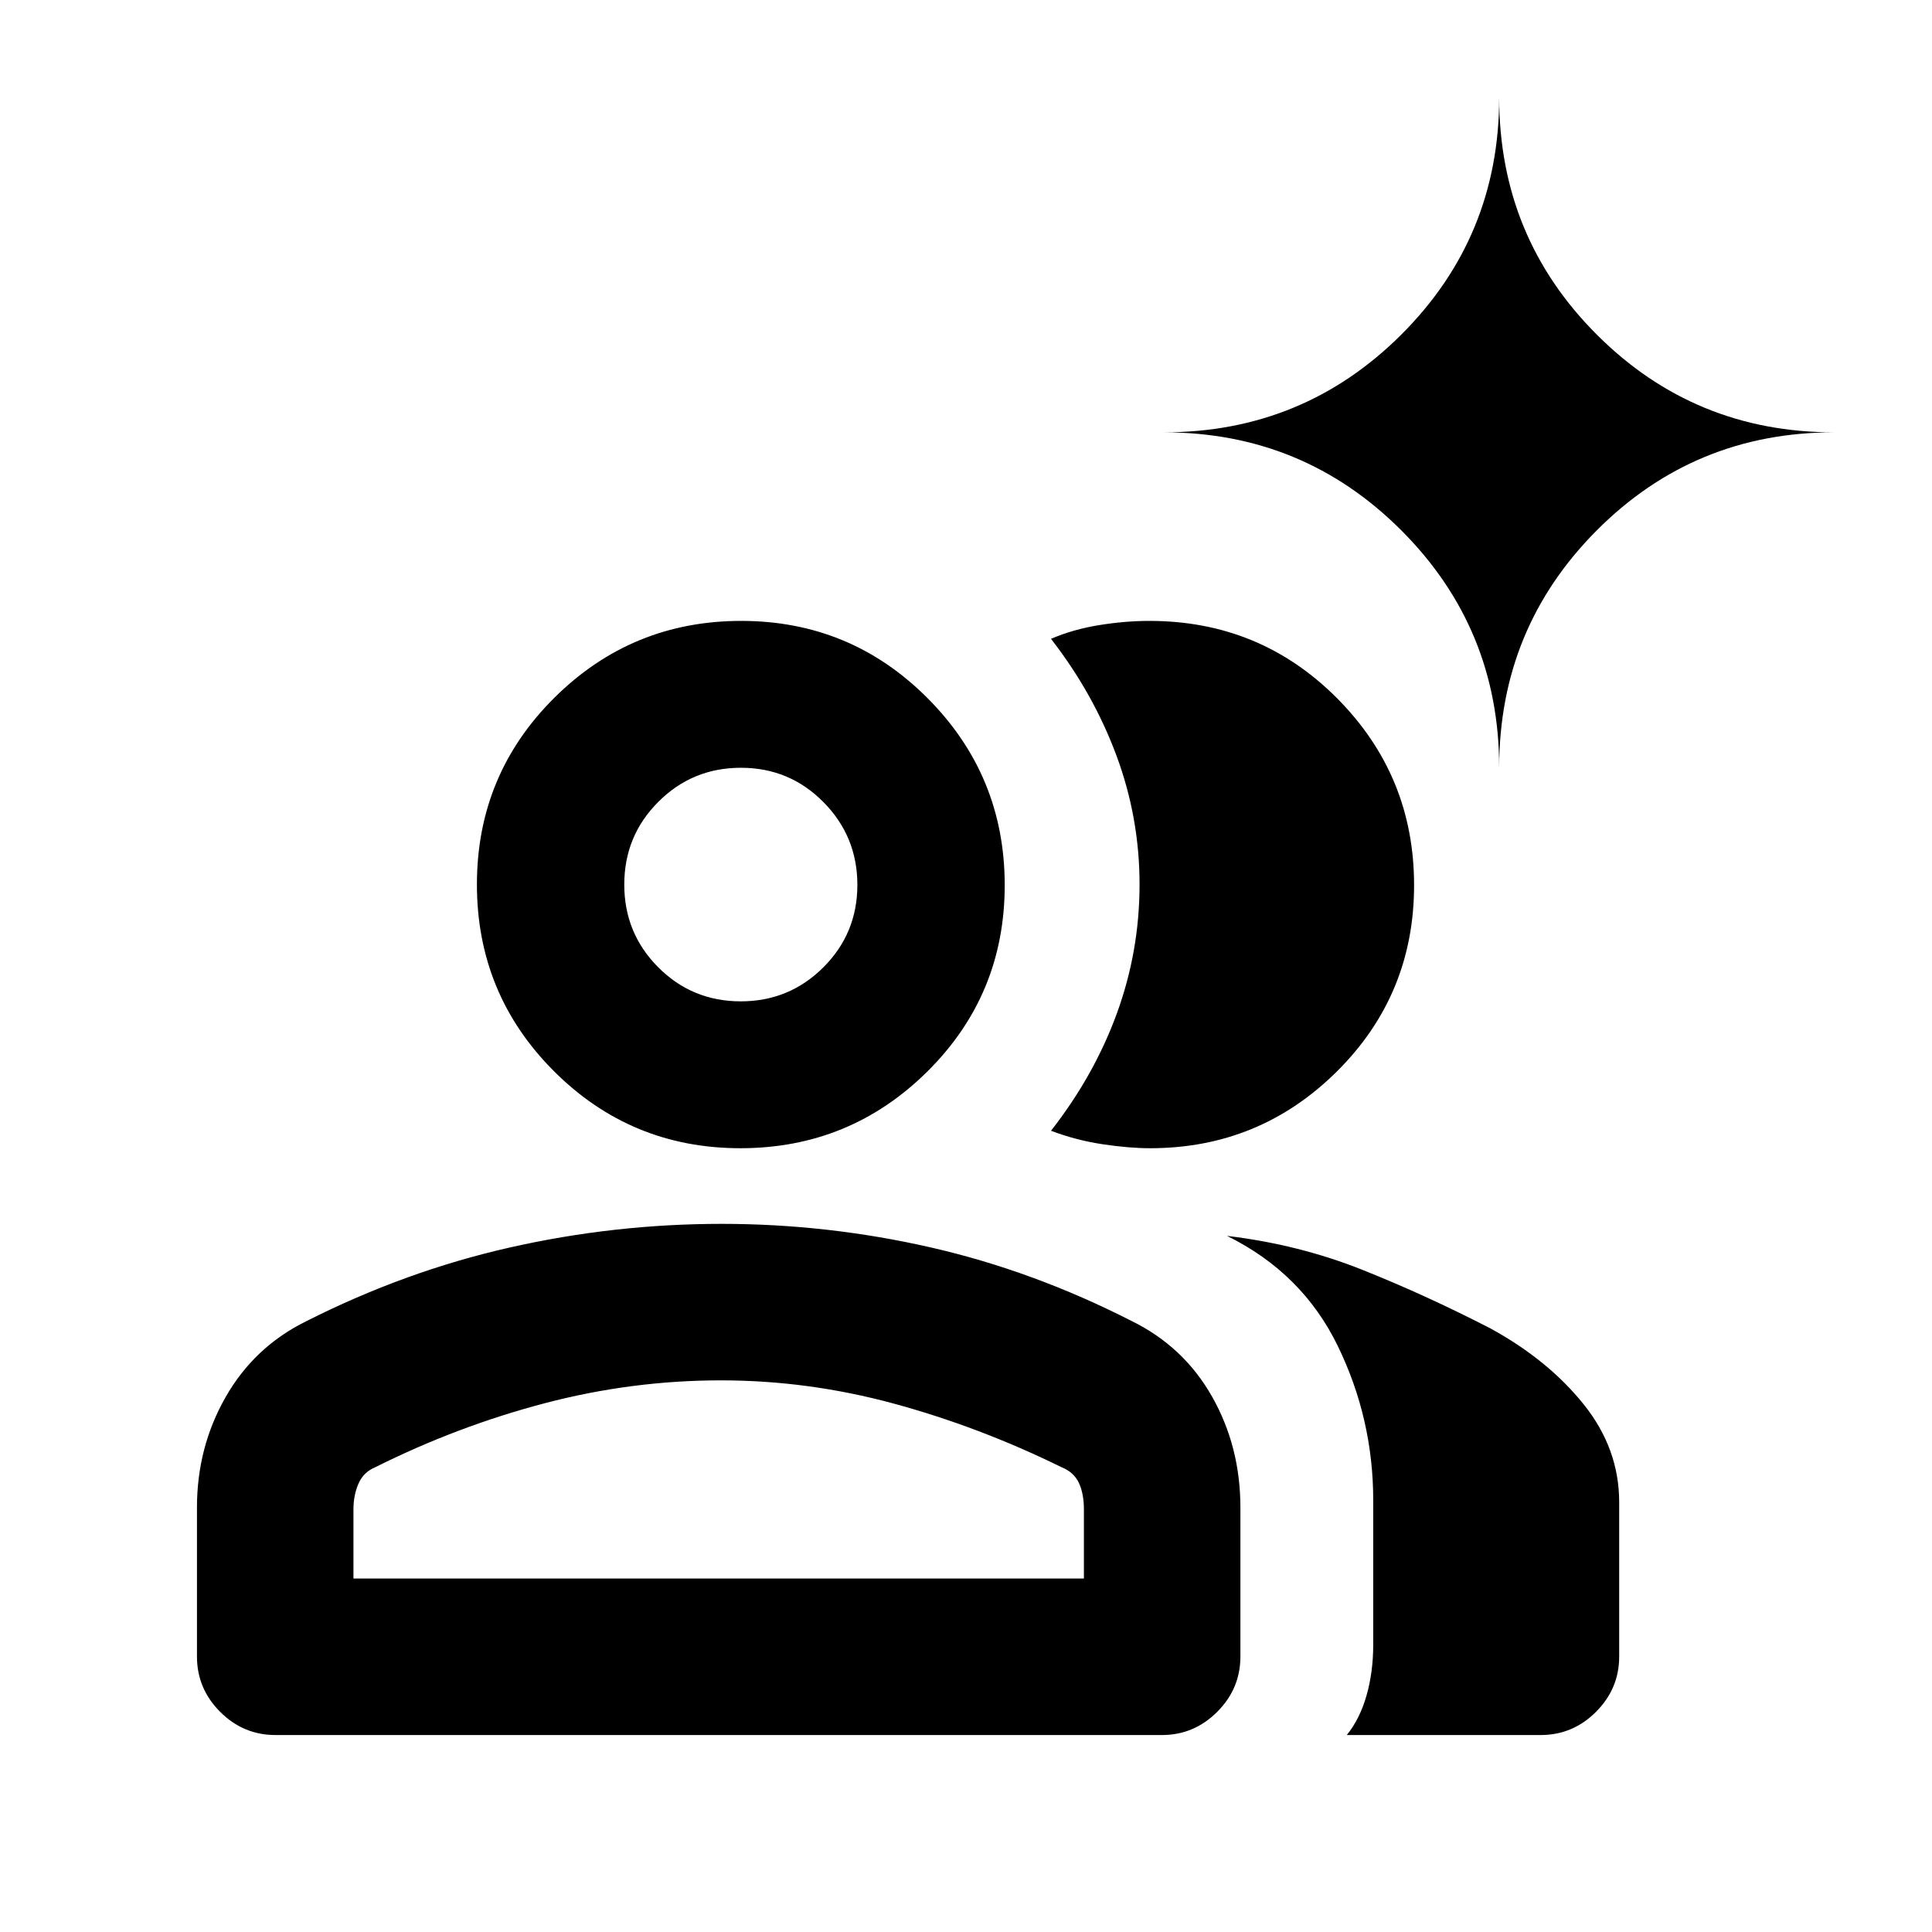 <svg xmlns="http://www.w3.org/2000/svg" height="20" viewBox="0 -960 960 960" width="20"><path d="M136.87-97.87q-15.953 0-27.477-11.523-11.524-11.524-11.524-27.477v-74.043q0-29.889 14.196-54.814t39.87-37.643q49.401-25 101.359-36.75 51.957-11.75 105.345-11.75 52.359 0 103.512 11.631 51.153 11.63 100.132 36.63 25.913 12.718 39.989 37.589 14.076 24.871 14.076 55.107v74.043q0 15.953-11.524 27.477-11.524 11.524-27.476 11.524H136.87Zm628.695 0h-96.348q6.457-7.956 9.794-19.609 3.337-11.653 3.337-25.391v-71.63q0-40.488-17.62-76.711-17.619-36.224-55.032-54.68 35.804 4.26 67.619 17 31.815 12.739 63.441 29.056 28.57 15.683 46.19 37.672 17.619 21.989 17.619 48.62v76.673q0 15.953-11.524 27.477-11.524 11.524-27.476 11.524ZM367.922-389.456q-54.403 0-92.673-38.284-38.271-38.285-38.271-92.794t38.457-92.726q38.458-38.218 92.861-38.218 54.402 0 92.673 38.458 38.27 38.457 38.27 92.86 0 54.509-38.457 92.606-38.457 38.098-92.86 38.098Zm334.73-130.704q0 54.509-38.402 92.606-38.403 38.098-92.728 38.098-10.457 0-23.642-1.978-13.184-1.978-25.641-6.696 21.5-27.5 32.75-58.383 11.25-30.884 11.25-64.026 0-33.141-11.5-64.083t-32.5-57.942q10.957-4.718 23.903-6.816 12.946-2.098 25.016-2.098 55.004 0 93.249 38.458 38.245 38.457 38.245 92.86ZM175.63-175.63h362.957v-34.348q0-7.826-2.5-13.185-2.5-5.359-8.761-7.859-40.843-20.043-83.29-31.565-42.448-11.522-85.785-11.522-44.365 0-87.71 11.403-43.345 11.402-84.136 31.795-5.775 2.389-8.275 8.118-2.5 5.728-2.5 12.815v34.348Zm192.433-286.805q24.111 0 41.035-16.878 16.924-16.878 16.924-40.989 0-24.111-16.878-41.155-16.878-17.043-40.989-17.043-24.112 0-41.035 16.927-16.924 16.927-16.924 41.109 0 24.181 16.878 41.105 16.877 16.924 40.989 16.924Zm376.872-116.109q0-69.289-48.67-117.96-48.671-48.67-117.961-48.67 69.29 0 117.961-48.531 48.67-48.531 48.67-117.86 0 69.329 48.531 117.86 48.531 48.531 117.86 48.531-69.329 0-117.86 48.67-48.531 48.671-48.531 117.96ZM357.609-175.63Zm10.5-344.957Z"/></svg>